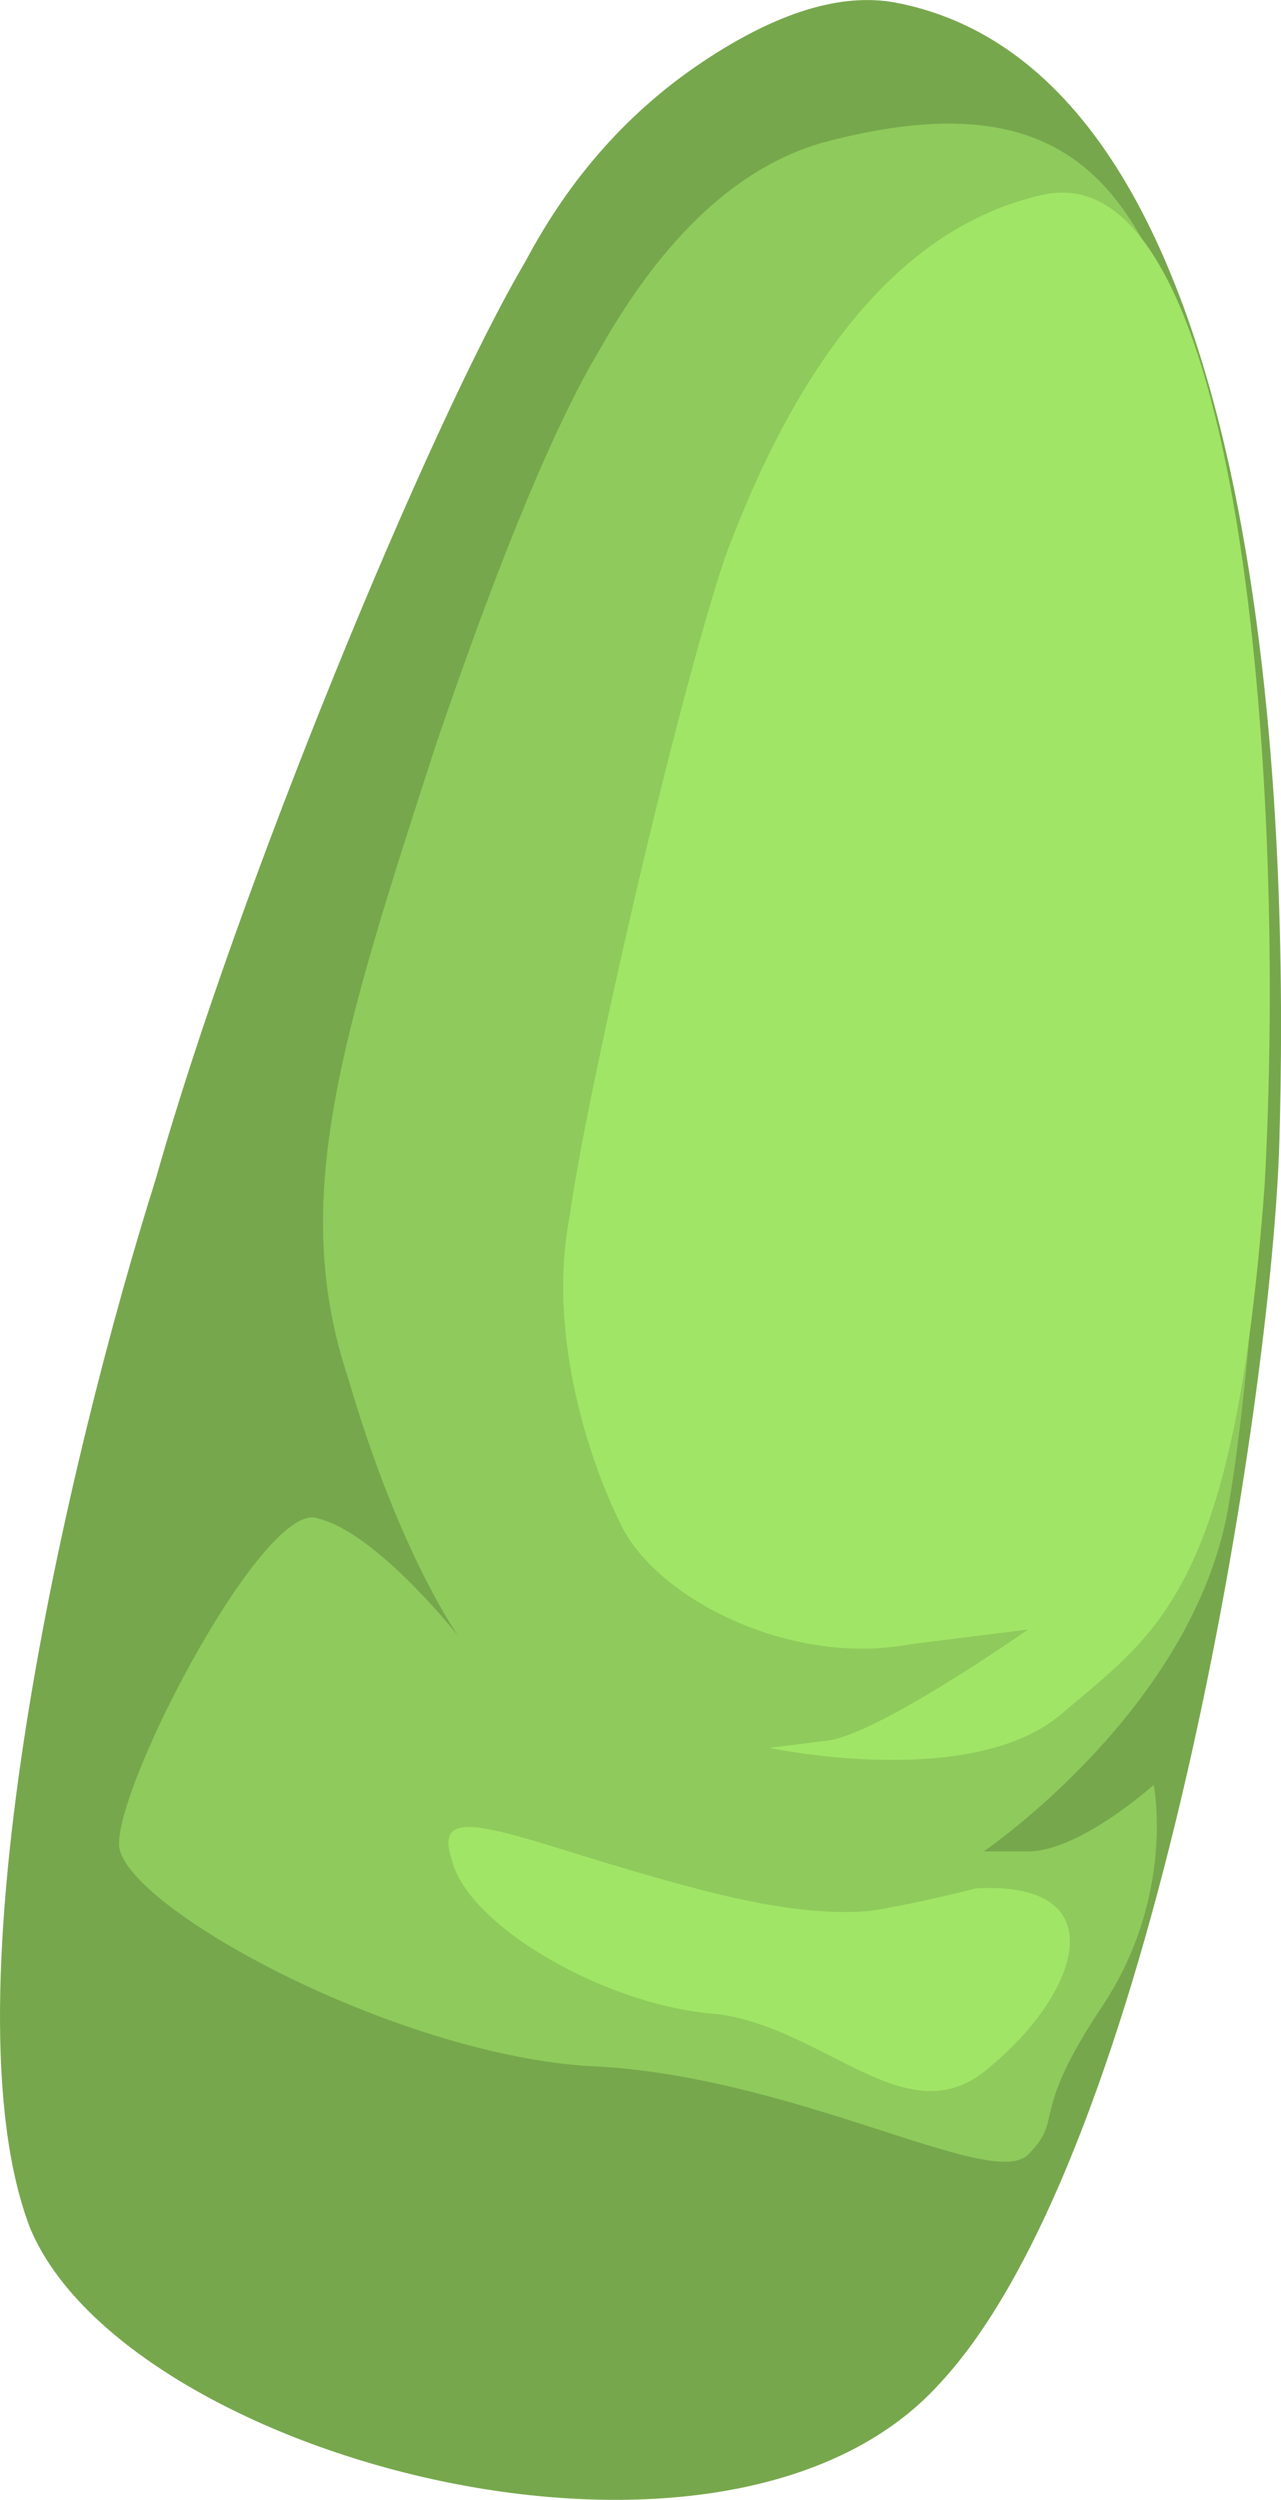 <?xml version="1.0" encoding="UTF-8" standalone="no"?>
<!-- Generator: flash2svg, http://dissentgraphics.com/tools/flash2svg -->

<svg
   xmlns:dc="http://purl.org/dc/elements/1.1/"
   xmlns:cc="http://creativecommons.org/ns#"
   xmlns:rdf="http://www.w3.org/1999/02/22-rdf-syntax-ns#"
   xmlns:svg="http://www.w3.org/2000/svg"
   xmlns="http://www.w3.org/2000/svg"
   xmlns:sodipodi="http://sodipodi.sourceforge.net/DTD/sodipodi-0.dtd"
   xmlns:inkscape="http://www.inkscape.org/namespaces/inkscape"
   id="AvatarAssets"
   image-rendering="auto"
   version="1.1"
   x="0px"
   y="0px"
   width="8.666"
   height="16.901"
   viewBox="0 0 8.666 16.901"
   inkscape:version="0.48.4 r9939"
   sodipodi:docname="AvatarAssets_sleeveUpperCloseA011b.svg">
  <sodipodi:namedview
     pagecolor="#ffffff"
     bordercolor="#666666"
     borderopacity="1"
     objecttolerance="10"
     gridtolerance="10"
     guidetolerance="10"
     inkscape:pageopacity="0"
     inkscape:pageshadow="2"
     inkscape:window-width="640"
     inkscape:window-height="480"
     id="namedview3362"
     showgrid="false"
     fit-margin-top="0"
     fit-margin-left="0"
     fit-margin-right="0"
     fit-margin-bottom="0"
     inkscape:zoom="1.9032258"
     inkscape:cx="37.303943"
     inkscape:cy="-46.7147"
     inkscape:window-x="0"
     inkscape:window-y="0"
     inkscape:window-maximized="0"
     inkscape:current-layer="AvatarAssets" />
  <defs
     id="defs3349" />
  <g
     id="sleeveUpperCloseA011b1"
     overflow="visible"
     style="overflow:visible"
     transform="translate(5.304,1.616)">
    <g
       id="sleeveUpperCloseA011b_0">
      <g
         id="element">
        <g
           id="drawingObject">
          <path
             id="path"
             d="m -5.099,13.451 c 0.65,1.55 4.7,2.65 6.15,1.05 1.45,-1.55 2.25,-6.65 2.3,-8.4 0.05,-1.75 0.05,-7.2 -2.6,-7.7 q -0.55,-0.1 -1.3,0.4 -0.75,0.5 -1.2,1.35 c -0.65,1.1 -1.95,4.25 -2.5,6.2 -0.6,1.9 -1.45,5.55 -0.85,7.1 z"
             inkscape:connector-curvature="0"
             style="fill:#76a74c" />
        </g>
        <g
           id="drawingObject1">
          <path
             id="path1"
             d="m 0.251,-0.649 q -0.85,0.25 -1.5,1.4 -0.45,0.75 -1.1,2.65 c -0.65,2 -1,3.1 -0.6,4.3 0.35,1.2 0.75,1.75 0.75,1.75 0,0 -0.55,-0.7 -0.95,-0.8 -0.35,-0.15 -1.35,1.75 -1.35,2.2 0,0.4 1.8,1.4 3.15,1.5 1.4,0.05 2.75,0.85 3,0.6 0.25,-0.25 0,-0.25 0.5,-1 0.5,-0.75 0.35,-1.5 0.35,-1.5 l 0,0.45 0,-0.45 c 0,0 -0.5,0.45 -0.85,0.45 l -0.3,0 c 0,0 1.4,-0.95 1.65,-2.3 0.25,-1.4 0.5,-5.6 -0.15,-7.5 -0.4,-1.25 -0.75,-2.25 -2.6,-1.75 z"
             inkscape:connector-curvature="0"
             style="fill:#8fca5c" />
        </g>
        <g
           id="drawingObject2">
          <path
             id="path2"
             d="m 0.301,10.151 -0.4,0.05 c 0,0 1.4,0.3 2,-0.25 0.65,-0.55 1.15,-0.85 1.35,-3.55 0.15,-2.7 -0.15,-7 -1.5,-6.7 q -1.35,0.3 -2.15,2.45 c -0.35,1.05 -0.95,3.7 -1.05,4.45 -0.15,0.75 0.1,1.6 0.35,2.1 0.25,0.5 1.15,0.95 1.95,0.8 l 0.8,-0.1 c 0,0 -1,0.7 -1.35,0.75 z"
             inkscape:connector-curvature="0"
             style="fill:#a1e567" />
        </g>
        <g
           id="drawingObject3">
          <path
             id="path3"
             d="m -0.449,12.001 c 0.75,0.1 1.3,0.85 1.85,0.35 0.6,-0.5 0.85,-1.25 -0.1,-1.2 q -0.4,0.1 -0.7,0.15 -0.45,0.05 -1.2,-0.15 c -1.15,-0.3 -1.8,-0.65 -1.65,-0.2 0.1,0.45 1.05,1 1.8,1.05 z"
             inkscape:connector-curvature="0"
             style="fill:#a1e567" />
        </g>
      </g>
    </g>
  </g>
</svg>
